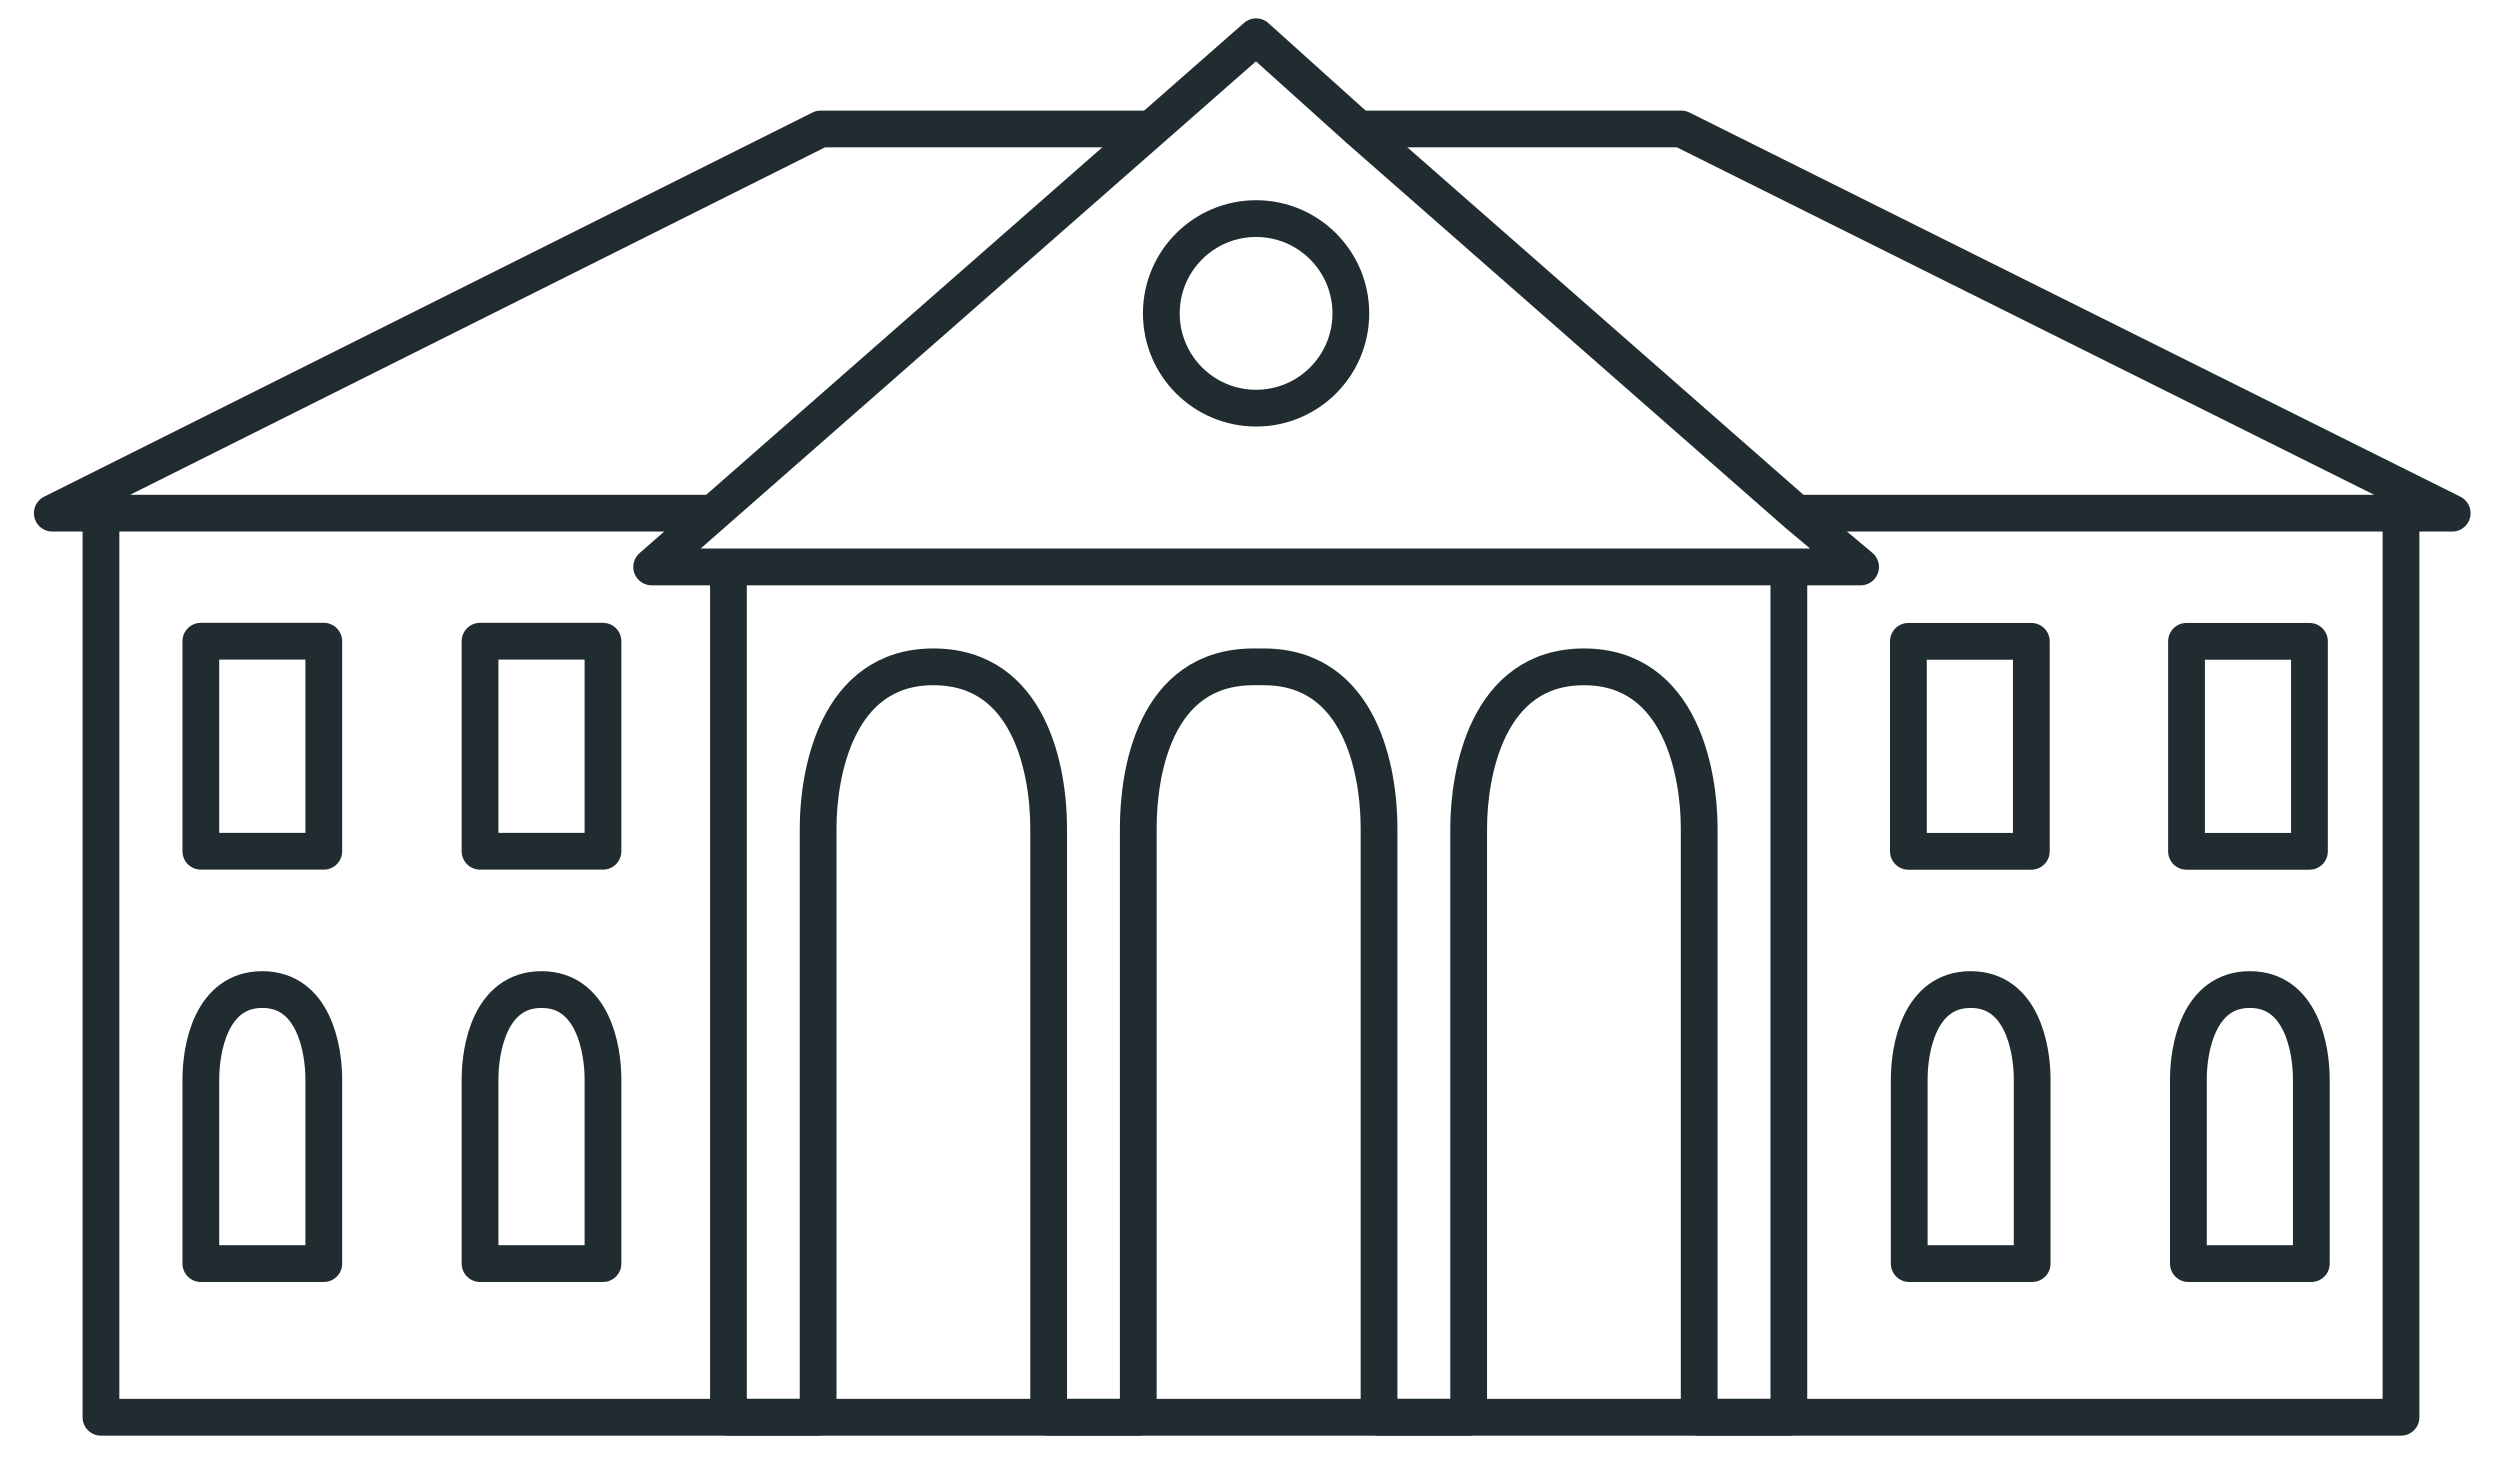 <svg width="68" height="40" viewBox="0 0 68 40" fill="none" xmlns="http://www.w3.org/2000/svg">
<path d="M8.807 34.37C8.807 34.37 8.807 30.19 8.807 29.354C8.807 28.518 8.528 26.916 7.135 26.916C5.742 26.916 5.463 28.518 5.463 29.354C5.463 30.19 5.463 34.37 5.463 34.37H8.807Z" stroke="#212C30" stroke-miterlimit="10" stroke-linecap="round" stroke-linejoin="round"/>
<path d="M16.401 34.37C16.401 34.37 16.401 30.19 16.401 29.354C16.401 28.518 16.122 26.916 14.729 26.916C13.335 26.916 13.057 28.518 13.057 29.354C13.057 30.19 13.057 34.37 13.057 34.37H16.401Z" stroke="#212C30" stroke-miterlimit="10" stroke-linecap="round" stroke-linejoin="round"/>
<path d="M8.807 17.441H5.463V23.154H8.807V17.441Z" stroke="#212C30" stroke-miterlimit="10" stroke-linecap="round" stroke-linejoin="round"/>
<path d="M16.401 17.441H13.057V23.154H16.401V17.441Z" stroke="#212C30" stroke-miterlimit="10" stroke-linecap="round" stroke-linejoin="round"/>
<path d="M59.524 34.37C59.524 34.37 59.524 30.19 59.524 29.354C59.524 28.518 59.803 26.916 61.196 26.916C62.59 26.916 62.868 28.518 62.868 29.354C62.868 30.19 62.868 34.37 62.868 34.37H59.524Z" stroke="#212C30" stroke-miterlimit="10" stroke-linecap="round" stroke-linejoin="round"/>
<path d="M51.931 34.37C51.931 34.37 51.931 30.19 51.931 29.354C51.931 28.518 52.209 26.916 53.603 26.916C54.996 26.916 55.275 28.518 55.275 29.354C55.275 30.19 55.275 34.37 55.275 34.37H51.931Z" stroke="#212C30" stroke-miterlimit="10" stroke-linecap="round" stroke-linejoin="round"/>
<path d="M59.473 23.156L62.817 23.156L62.817 17.444L59.473 17.444L59.473 23.156Z" stroke="#212C30" stroke-miterlimit="10" stroke-linecap="round" stroke-linejoin="round"/>
<path d="M51.908 23.156L55.252 23.156L55.252 17.444L51.908 17.444L51.908 23.156Z" stroke="#212C30" stroke-miterlimit="10" stroke-linecap="round" stroke-linejoin="round"/>
<path d="M48.657 15.421V38.55H46.218C46.218 38.55 46.218 38.272 46.218 37.854C46.218 34.928 46.218 23.851 46.218 22.527C46.218 21.064 45.731 18.138 43.083 18.138C40.436 18.138 39.948 21.064 39.948 22.527C39.948 23.99 39.948 38.55 39.948 38.55H37.51C37.51 38.55 37.51 24.06 37.51 22.527C37.51 20.994 37.022 18.138 34.375 18.138H34.096C31.379 18.138 30.961 21.064 30.961 22.527C30.961 23.99 30.961 38.55 30.961 38.55H28.523C28.523 38.55 28.523 24.06 28.523 22.527C28.523 20.994 28.035 18.138 25.388 18.138C22.741 18.138 22.253 21.064 22.253 22.527C22.253 23.851 22.253 34.928 22.253 37.854C22.253 38.272 22.253 38.55 22.253 38.55H19.814V15.421" stroke="#212C30" stroke-miterlimit="10" stroke-linejoin="round"/>
<path d="M65.307 13.958V38.55H2.746V13.958" stroke="#212C30" stroke-miterlimit="10" stroke-linejoin="round"/>
<path d="M31.309 3.508H22.322L1.422 13.958H19.396" stroke="#212C30" stroke-miterlimit="10" stroke-linejoin="round"/>
<path d="M48.865 13.958H66.7L45.73 3.508H36.952" stroke="#212C30" stroke-miterlimit="10" stroke-linejoin="round"/>
<path d="M48.866 13.958L36.953 3.508L34.166 1L31.31 3.508L19.397 13.958L17.725 15.421H50.608L48.866 13.958Z" stroke="#212C30" stroke-miterlimit="10" stroke-linejoin="round"/>
<path d="M34.166 11.102C35.589 11.102 36.743 9.948 36.743 8.524C36.743 7.1 35.589 5.946 34.166 5.946C32.742 5.946 31.588 7.1 31.588 8.524C31.588 9.948 32.742 11.102 34.166 11.102Z" stroke="#212C30" stroke-miterlimit="10" stroke-linecap="round" stroke-linejoin="round"/>
</svg>
